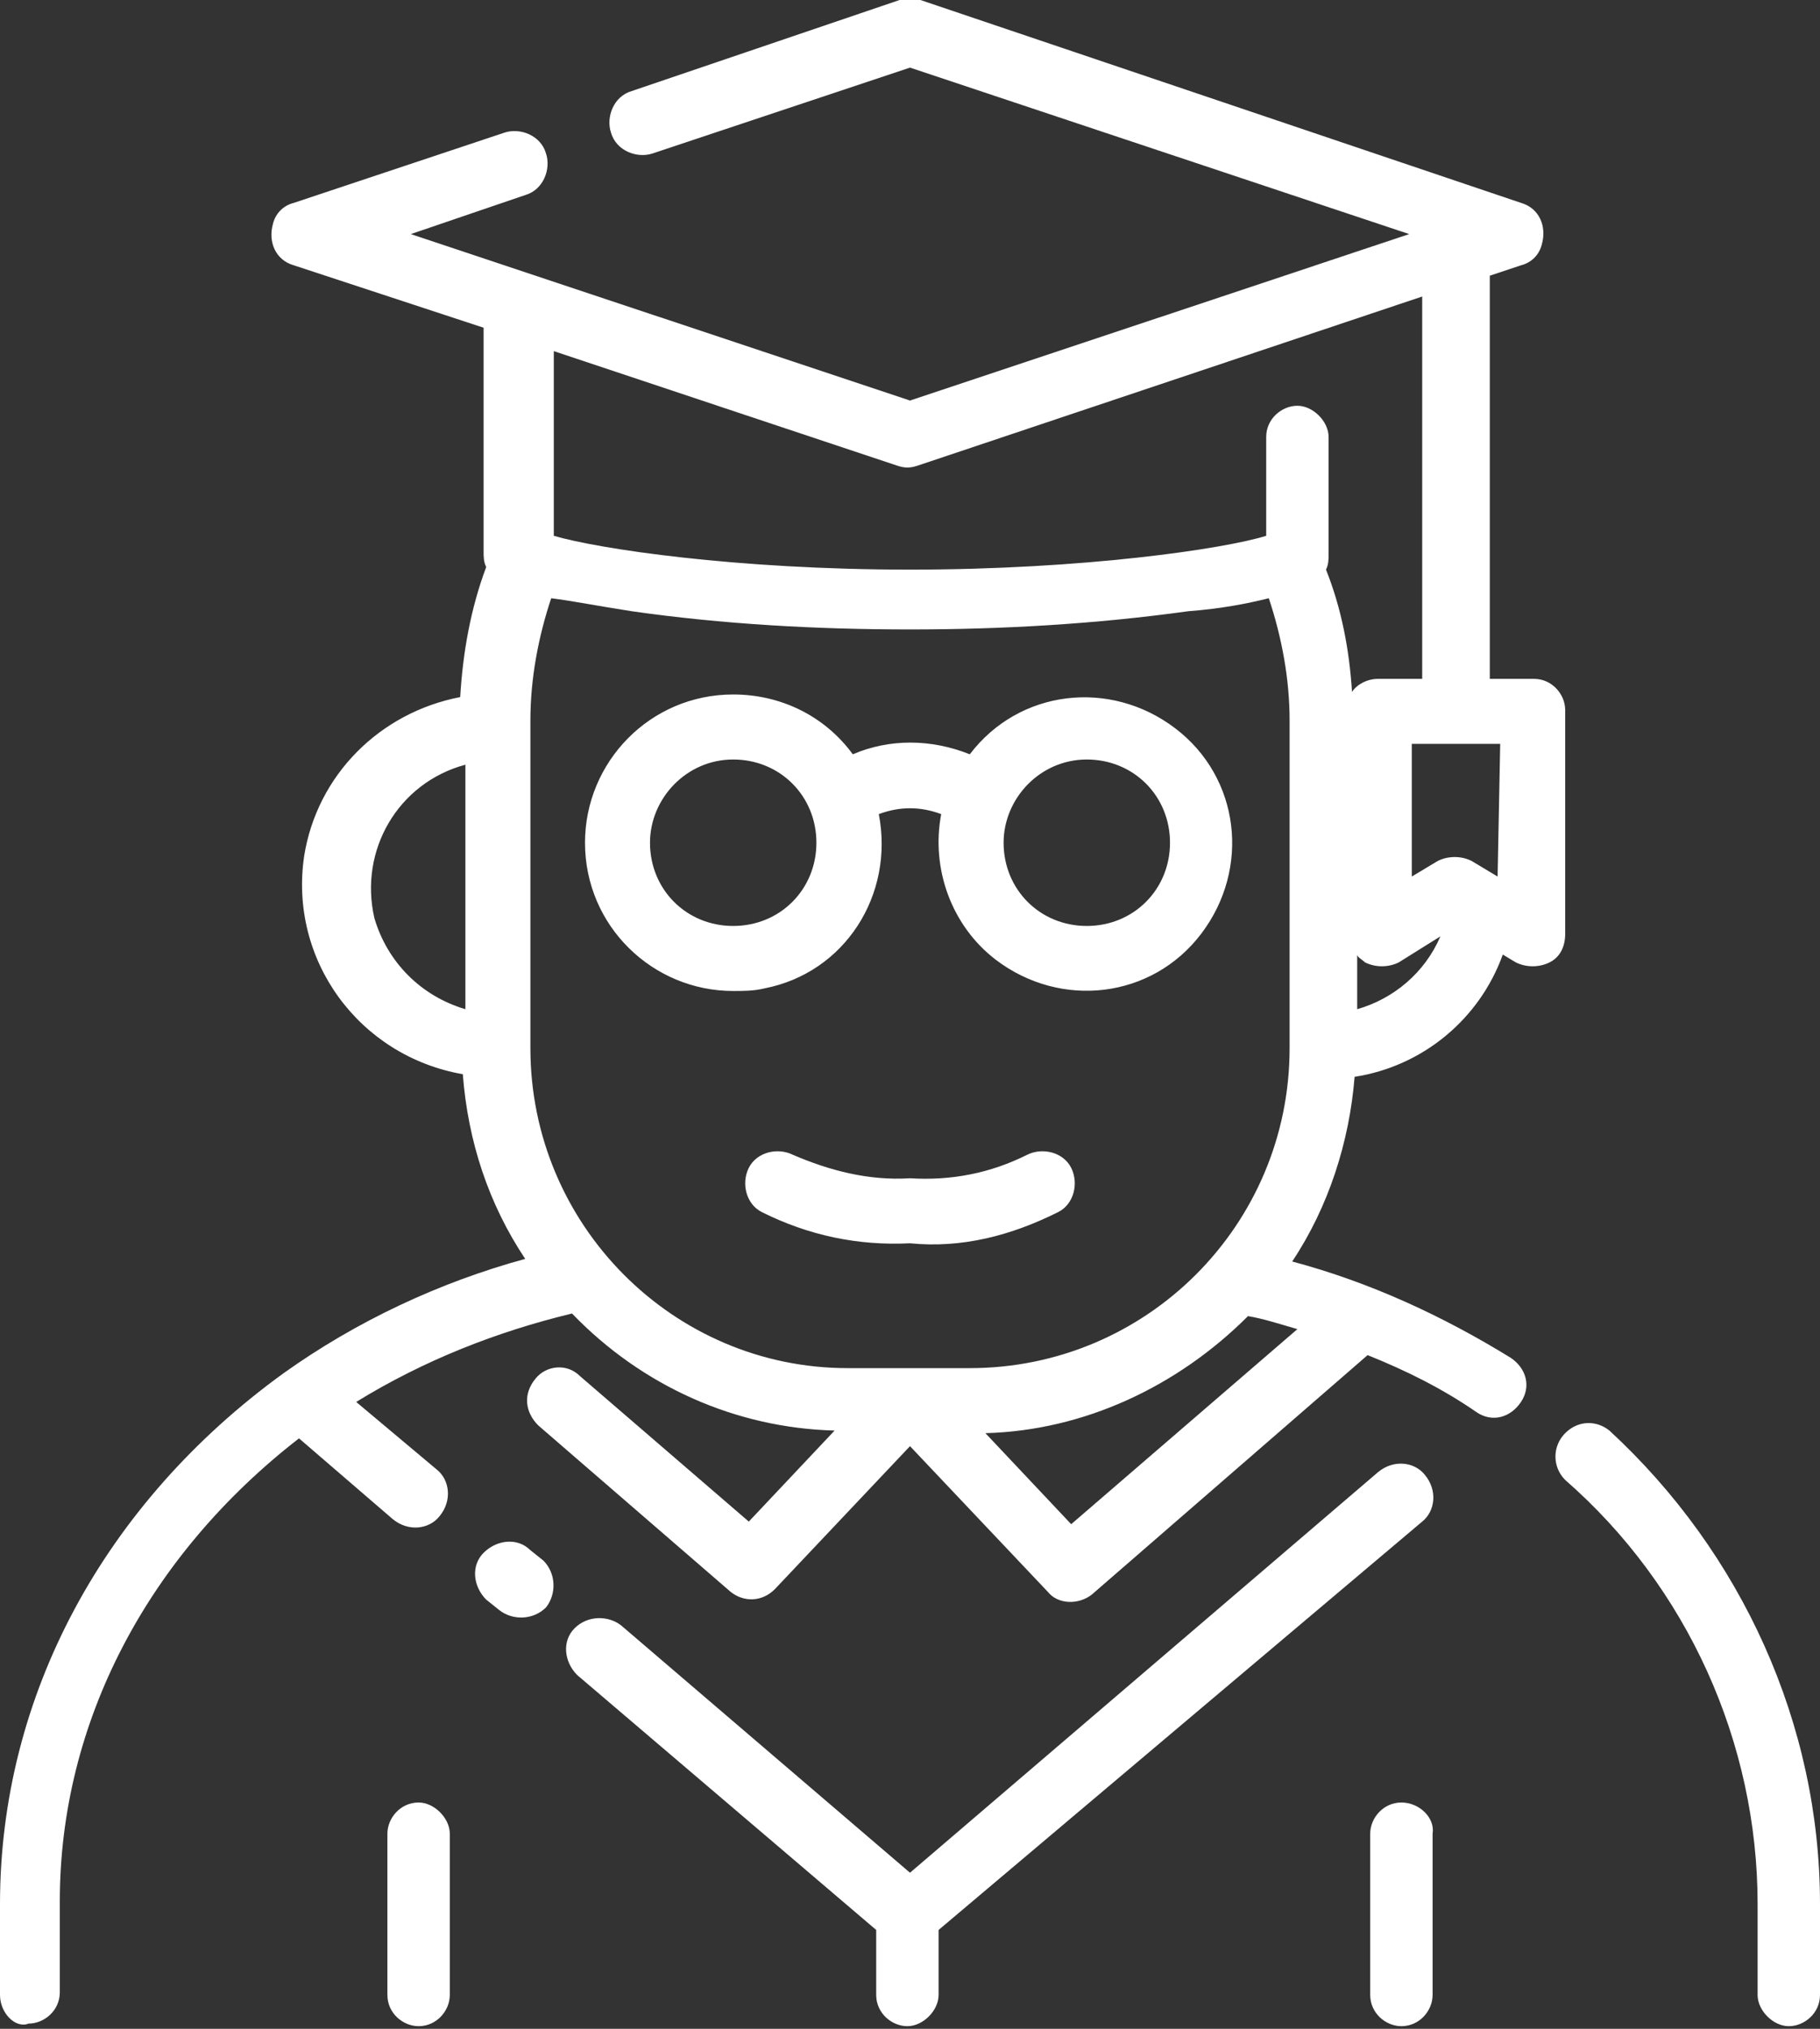 <?xml version="1.0" encoding="utf-8"?>
<!-- Generator: Adobe Illustrator 22.0.1, SVG Export Plug-In . SVG Version: 6.00 Build 0)  -->
<svg version="1.1" id="圖層_1" xmlns="http://www.w3.org/2000/svg" xmlns:xlink="http://www.w3.org/1999/xlink" x="0px" y="0px"
	 viewBox="0 0 70 78" style="enable-background:new 0 0 70 78;" xml:space="preserve">
<rect x="0" y="0" width="70" height="78" fill="#333333" stroke="none"/>
<style type="text/css">
	.st0{fill:#858B8B;}
	.st1{fill:#FFFFFF;}
	.st2{fill:#CB4042;}
	.st3{fill:#2C2D31;}
	.st4{fill:#EED071;}
	.st5{fill:#58B2DC;}
</style>
<path class="st1" d="M70,73.2v3.5c0,0.7-0.6,1.2-1.2,1.2s-1.2-0.6-1.2-1.2v-3.5c0-6.2-2.7-12.2-7.4-16.3c-0.5-0.5-0.5-1.3,0-1.8
	c0.5-0.5,1.2-0.5,1.7-0.1C67,59.7,70,66.3,70,73.2L70,73.2z M20.4,59.6c-0.5-0.5-1.3-0.4-1.8,0.1c-0.5,0.5-0.4,1.3,0.1,1.8
	c0,0,0,0,0,0l0.5,0.4c0.5,0.4,1.3,0.4,1.8-0.1c0.4-0.5,0.4-1.3-0.1-1.8L20.4,59.6z M54.7,58.5c0.5-0.4,0.6-1.2,0.1-1.8
	c-0.4-0.5-1.2-0.6-1.8-0.1c0,0,0,0,0,0L35,72l-11.1-9.5c-0.5-0.4-1.3-0.4-1.8,0.1s-0.4,1.3,0.1,1.8c0,0,0,0,0,0l11.5,9.8v2.5
	c0,0.7,0.6,1.2,1.2,1.2s1.2-0.6,1.2-1.2v-2.5L54.7,58.5z M28.2,38.1c-3.1,0-5.7-2.5-5.7-5.7c0-3.1,2.5-5.7,5.7-5.7
	c1.8,0,3.5,0.8,4.6,2.3c1.4-0.6,3-0.6,4.5,0c1.9-2.5,5.4-2.9,7.9-1c2.5,1.9,2.9,5.4,1,7.9c-1.9,2.5-5.4,2.9-7.9,1
	c-1.7-1.3-2.5-3.5-2.1-5.6c-0.8-0.3-1.6-0.3-2.4,0c0.6,3.1-1.3,6.1-4.4,6.7C29,38.1,28.6,38.1,28.2,38.1z M38.6,32.4
	c0,1.8,1.4,3.2,3.2,3.2s3.2-1.4,3.2-3.2c0-1.8-1.4-3.2-3.2-3.2c0,0,0,0,0,0C40,29.2,38.6,30.7,38.6,32.4z M31.4,32.4
	c0-1.8-1.4-3.2-3.2-3.2S25,30.7,25,32.4c0,1.8,1.4,3.2,3.2,3.2c0,0,0,0,0,0C30,35.6,31.4,34.2,31.4,32.4L31.4,32.4z M16.1,69.3
	c-0.7,0-1.2,0.6-1.2,1.2v6.2c0,0.7,0.6,1.2,1.2,1.2c0.7,0,1.2-0.6,1.2-1.2v-6.2C17.3,69.9,16.7,69.3,16.1,69.3z M53.9,69.3
	c-0.7,0-1.2,0.6-1.2,1.2v6.2c0,0.7,0.6,1.2,1.2,1.2c0.7,0,1.2-0.6,1.2-1.2v-6.2C55.2,69.9,54.6,69.3,53.9,69.3z M40.7,46.6
	c0.6-0.3,0.8-1.1,0.5-1.7c-0.3-0.6-1.1-0.8-1.7-0.5c-1.4,0.7-2.9,1-4.5,0.9c-1.6,0.1-3.1-0.3-4.5-0.9c-0.6-0.3-1.4-0.1-1.7,0.5
	c-0.3,0.6-0.1,1.4,0.5,1.7c1.8,0.9,3.7,1.3,5.7,1.2C37,48,38.9,47.5,40.7,46.6L40.7,46.6z M59.6,37c-0.4,0.2-0.9,0.2-1.3,0l-0.5-0.3
	c-0.9,2.5-3.1,4.3-5.7,4.7c-0.2,2.5-1,5-2.4,7.1c3,0.8,5.8,2.1,8.4,3.7c0.6,0.4,0.8,1.1,0.4,1.7c-0.4,0.6-1.1,0.8-1.7,0.4
	c0,0,0,0,0,0c-1.3-0.9-2.7-1.6-4.2-2.2l-10.6,9.2c-0.5,0.4-1.3,0.4-1.7-0.1L35,55.6l-5.2,5.5c-0.5,0.5-1.2,0.5-1.7,0.1l-7.4-6.4
	c-0.5-0.5-0.6-1.2-0.1-1.8c0.4-0.5,1.2-0.6,1.7-0.1l6.5,5.6l3.3-3.5c-3.8-0.1-7.4-1.7-10.1-4.5c-2.9,0.7-5.7,1.8-8.3,3.4l3.1,2.6
	c0.5,0.4,0.6,1.2,0.1,1.8c-0.4,0.5-1.2,0.6-1.8,0.1c0,0,0,0,0,0l-3.6-3.1c-5.8,4.5-9.2,10.9-9.2,17.8v3.5c0,0.7-0.6,1.2-1.2,1.2
	C0.6,78,0,77.4,0,76.7v-3.5c0-8,4-15.4,10.9-20.4l0,0l0,0c2.8-2,6-3.5,9.3-4.4c-1.4-2.1-2.2-4.5-2.4-7.1c-4-0.7-6.7-4.4-6.1-8.4
	c0.5-3.1,2.9-5.5,6-6.1c0.1-1.7,0.4-3.4,1-5c-0.1-0.2-0.1-0.4-0.1-0.6v-8.6l-7.3-2.4c-0.7-0.2-1-0.9-0.8-1.6
	c0.1-0.4,0.4-0.7,0.8-0.8l8.1-2.7c0.6-0.2,1.4,0.1,1.6,0.8c0.2,0.6-0.1,1.4-0.8,1.6c0,0,0,0,0,0L15.8,9L35,15.4L54.2,9L35,2.6
	l-9.9,3.3c-0.6,0.2-1.4-0.1-1.6-0.8c-0.2-0.6,0.1-1.4,0.8-1.6c0,0,0,0,0,0l10.3-3.5c0.3-0.1,0.5-0.1,0.8,0l23.1,7.8
	c0.7,0.2,1,0.9,0.8,1.6c-0.1,0.4-0.4,0.7-0.8,0.8l-1.2,0.4v15.5H59c0.7,0,1.2,0.6,1.2,1.2l0,0v8.6C60.2,36.4,60,36.8,59.6,37
	L59.6,37z M57.7,28.6h-3.4v5.1l1-0.6c0.4-0.2,0.9-0.2,1.3,0l1,0.6L57.7,28.6z M21.3,13.5v7.1c1.7,0.5,7,1.3,13.7,1.3
	s12.1-0.8,13.7-1.3v-3.8c0-0.7,0.6-1.2,1.2-1.2s1.2,0.6,1.2,1.2l0,0v4.5c0,0.2,0,0.4-0.1,0.6c0.6,1.5,0.9,3.1,1,4.7
	c0.2-0.3,0.6-0.5,1-0.5h1.7V11.4l-19.4,6.5c-0.3,0.1-0.5,0.1-0.8,0L21.3,13.5z M17.9,38.8v-9.4c-2.6,0.7-4.1,3.3-3.5,5.9
	C14.9,37,16.2,38.3,17.9,38.8L17.9,38.8z M32.6,52.6h4.7c6.8,0,12.3-5.5,12.3-12.3V27.7c0-1.6-0.3-3.2-0.8-4.7
	c-0.8,0.2-1.8,0.4-3.1,0.5c-3.6,0.5-7.2,0.7-10.7,0.7c-3.6,0-7.2-0.2-10.7-0.7c-1.3-0.2-2.3-0.4-3.1-0.5c-0.5,1.5-0.8,3.1-0.8,4.7
	v12.6C20.4,47.1,25.9,52.6,32.6,52.6z M48,50.6c-2.7,2.7-6.3,4.4-10.1,4.5l3.3,3.5l8.7-7.5C49.2,50.9,48.6,50.7,48,50.6L48,50.6z
	 M55.4,36l-1.6,1c-0.4,0.2-0.9,0.2-1.3,0c-0.1-0.1-0.3-0.2-0.3-0.3v2.1C53.6,38.4,54.8,37.4,55.4,36L55.4,36z"/>
</svg>
